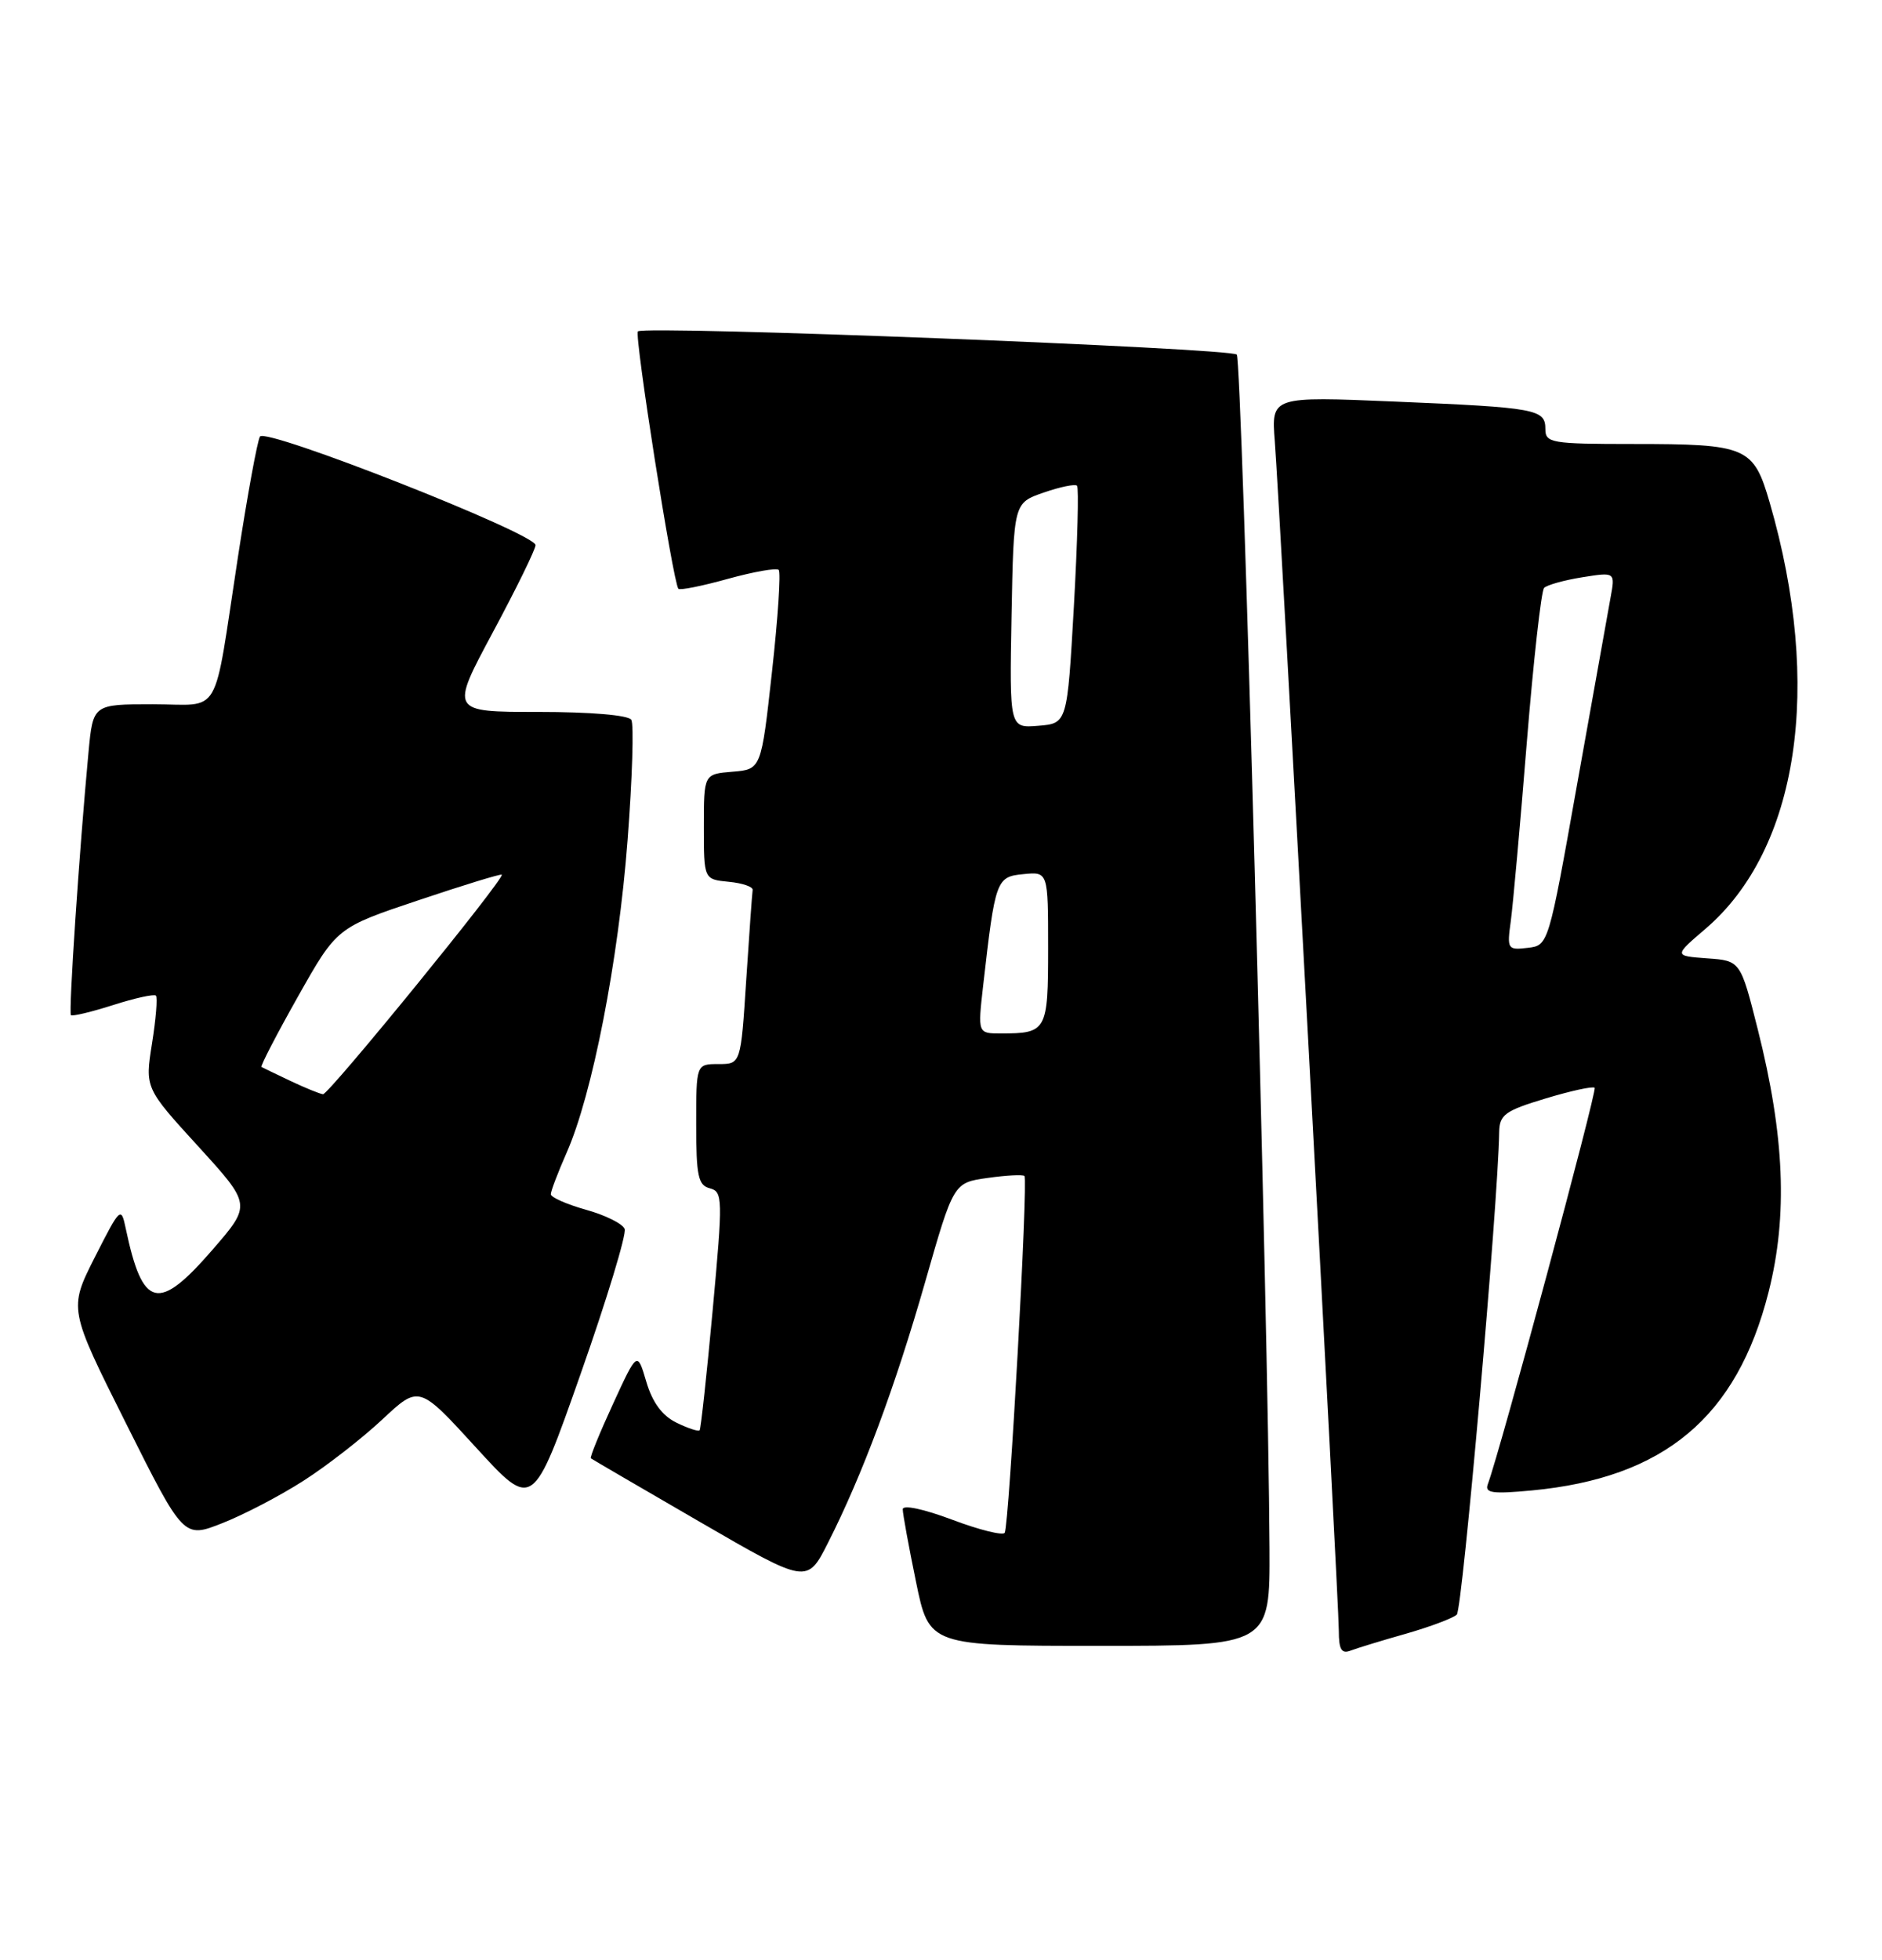 <?xml version="1.0" encoding="UTF-8" standalone="no"?>
<!DOCTYPE svg PUBLIC "-//W3C//DTD SVG 1.1//EN" "http://www.w3.org/Graphics/SVG/1.1/DTD/svg11.dtd" >
<svg xmlns="http://www.w3.org/2000/svg" xmlns:xlink="http://www.w3.org/1999/xlink" version="1.1" viewBox="0 0 246 256">
 <g >
 <path fill="currentColor"
d=" M 183.79 213.41 C 186.93 212.51 189.91 211.39 190.42 210.92 C 191.16 210.22 195.82 157.27 195.96 147.91 C 196.00 145.62 196.70 145.10 202.01 143.50 C 205.31 142.50 208.20 141.87 208.44 142.10 C 208.79 142.46 196.07 189.63 194.47 193.90 C 194.05 195.04 195.10 195.18 200.22 194.70 C 217.57 193.06 227.04 185.11 231.18 168.76 C 233.70 158.81 233.27 148.38 229.77 134.50 C 227.50 125.50 227.50 125.50 223.14 125.19 C 218.79 124.87 218.79 124.87 222.93 121.33 C 235.09 110.92 238.29 89.67 231.32 65.65 C 229.20 58.36 228.37 58.00 213.43 58.00 C 202.80 58.00 202.00 57.86 202.00 56.07 C 202.00 53.45 200.90 53.24 182.33 52.46 C 166.17 51.78 166.17 51.78 166.63 57.64 C 167.28 65.95 175.00 209.21 175.00 213.04 C 175.00 215.48 175.35 216.08 176.54 215.62 C 177.38 215.30 180.64 214.30 183.79 213.41 Z  M 165.94 202.25 C 165.79 172.64 162.34 47.01 161.66 46.32 C 160.80 45.47 84.17 42.49 83.38 43.29 C 82.89 43.77 87.96 76.01 88.67 76.91 C 88.85 77.14 91.75 76.56 95.13 75.62 C 98.50 74.69 101.49 74.16 101.79 74.45 C 102.08 74.75 101.69 80.73 100.91 87.74 C 99.50 100.50 99.50 100.50 95.75 100.81 C 92.00 101.12 92.00 101.12 92.00 108.00 C 92.00 114.87 92.00 114.87 95.25 115.19 C 97.04 115.36 98.45 115.84 98.38 116.26 C 98.31 116.68 97.94 121.96 97.54 128.01 C 96.83 139.00 96.83 139.00 93.92 139.00 C 91.00 139.00 91.00 139.00 91.00 146.88 C 91.00 153.61 91.26 154.84 92.78 155.23 C 94.48 155.68 94.50 156.49 93.16 171.10 C 92.38 179.57 91.61 186.65 91.45 186.84 C 91.29 187.03 89.92 186.58 88.41 185.84 C 86.55 184.93 85.28 183.20 84.48 180.50 C 83.30 176.50 83.30 176.50 80.13 183.39 C 78.38 187.19 77.08 190.38 77.23 190.50 C 77.38 190.62 83.80 194.36 91.50 198.82 C 105.50 206.93 105.50 206.93 108.24 201.52 C 112.74 192.63 116.97 181.28 120.92 167.50 C 124.64 154.50 124.64 154.50 129.07 153.88 C 131.51 153.53 133.68 153.42 133.91 153.62 C 134.41 154.06 131.91 199.21 131.33 200.23 C 131.10 200.62 128.01 199.86 124.46 198.52 C 120.70 197.11 118.00 196.54 118.00 197.16 C 118.00 197.75 118.78 202.01 119.73 206.62 C 121.45 215.00 121.45 215.00 143.73 215.00 C 166.00 215.00 166.00 215.00 165.94 202.25 Z  M 39.66 193.44 C 42.70 191.50 47.34 187.89 49.98 185.42 C 54.77 180.94 54.77 180.94 62.21 189.08 C 69.65 197.22 69.65 197.22 75.89 179.49 C 79.32 169.75 81.91 161.22 81.65 160.54 C 81.39 159.86 79.12 158.73 76.59 158.03 C 74.07 157.32 72.00 156.41 72.00 156.00 C 72.00 155.59 72.93 153.16 74.06 150.59 C 77.42 143.01 80.83 125.54 82.03 109.78 C 82.65 101.69 82.87 94.60 82.52 94.03 C 82.14 93.42 77.21 93.00 70.36 93.00 C 58.84 93.00 58.84 93.00 64.42 82.60 C 67.49 76.88 70.00 71.76 70.00 71.21 C 70.00 69.71 34.73 55.82 33.98 57.03 C 33.64 57.59 32.34 64.67 31.10 72.77 C 27.80 94.26 29.11 92.00 19.97 92.00 C 12.16 92.00 12.16 92.00 11.57 98.25 C 10.36 111.15 8.95 132.28 9.27 132.61 C 9.46 132.79 11.94 132.20 14.79 131.29 C 17.63 130.38 20.15 129.83 20.38 130.06 C 20.61 130.30 20.38 133.12 19.87 136.31 C 18.95 142.13 18.95 142.13 25.91 149.75 C 32.87 157.38 32.87 157.38 27.79 163.24 C 20.68 171.45 18.65 170.96 16.44 160.50 C 15.83 157.57 15.73 157.67 12.39 164.24 C 8.98 170.99 8.98 170.99 16.49 185.98 C 24.00 200.97 24.00 200.97 29.06 198.97 C 31.85 197.88 36.62 195.39 39.66 193.44 Z  M 197.48 120.32 C 197.76 118.22 198.71 107.72 199.57 97.00 C 200.44 86.28 201.46 77.19 201.83 76.80 C 202.20 76.42 204.44 75.79 206.82 75.41 C 211.14 74.72 211.14 74.72 210.51 78.11 C 210.17 79.97 208.20 90.95 206.14 102.50 C 202.40 123.50 202.40 123.50 199.68 123.82 C 197.06 124.13 196.97 123.99 197.48 120.32 Z  M 128.51 128.75 C 130.09 114.89 130.22 114.53 133.77 114.19 C 137.00 113.87 137.00 113.87 137.00 123.83 C 137.00 134.69 136.83 135.00 130.82 135.00 C 127.80 135.00 127.80 135.00 128.51 128.75 Z  M 132.22 80.41 C 132.50 65.70 132.50 65.70 136.41 64.35 C 138.56 63.60 140.53 63.20 140.78 63.45 C 141.03 63.70 140.84 70.79 140.37 79.20 C 139.50 94.50 139.50 94.50 135.72 94.81 C 131.95 95.12 131.95 95.12 132.22 80.41 Z  M 38.00 141.22 C 36.08 140.31 34.36 139.48 34.18 139.38 C 34.01 139.28 36.15 135.14 38.95 130.18 C 44.03 121.17 44.03 121.17 54.70 117.60 C 60.56 115.63 65.46 114.13 65.59 114.26 C 66.03 114.70 42.96 143.00 42.22 142.94 C 41.83 142.90 39.92 142.13 38.00 141.22 Z "/>
</g>
</svg>